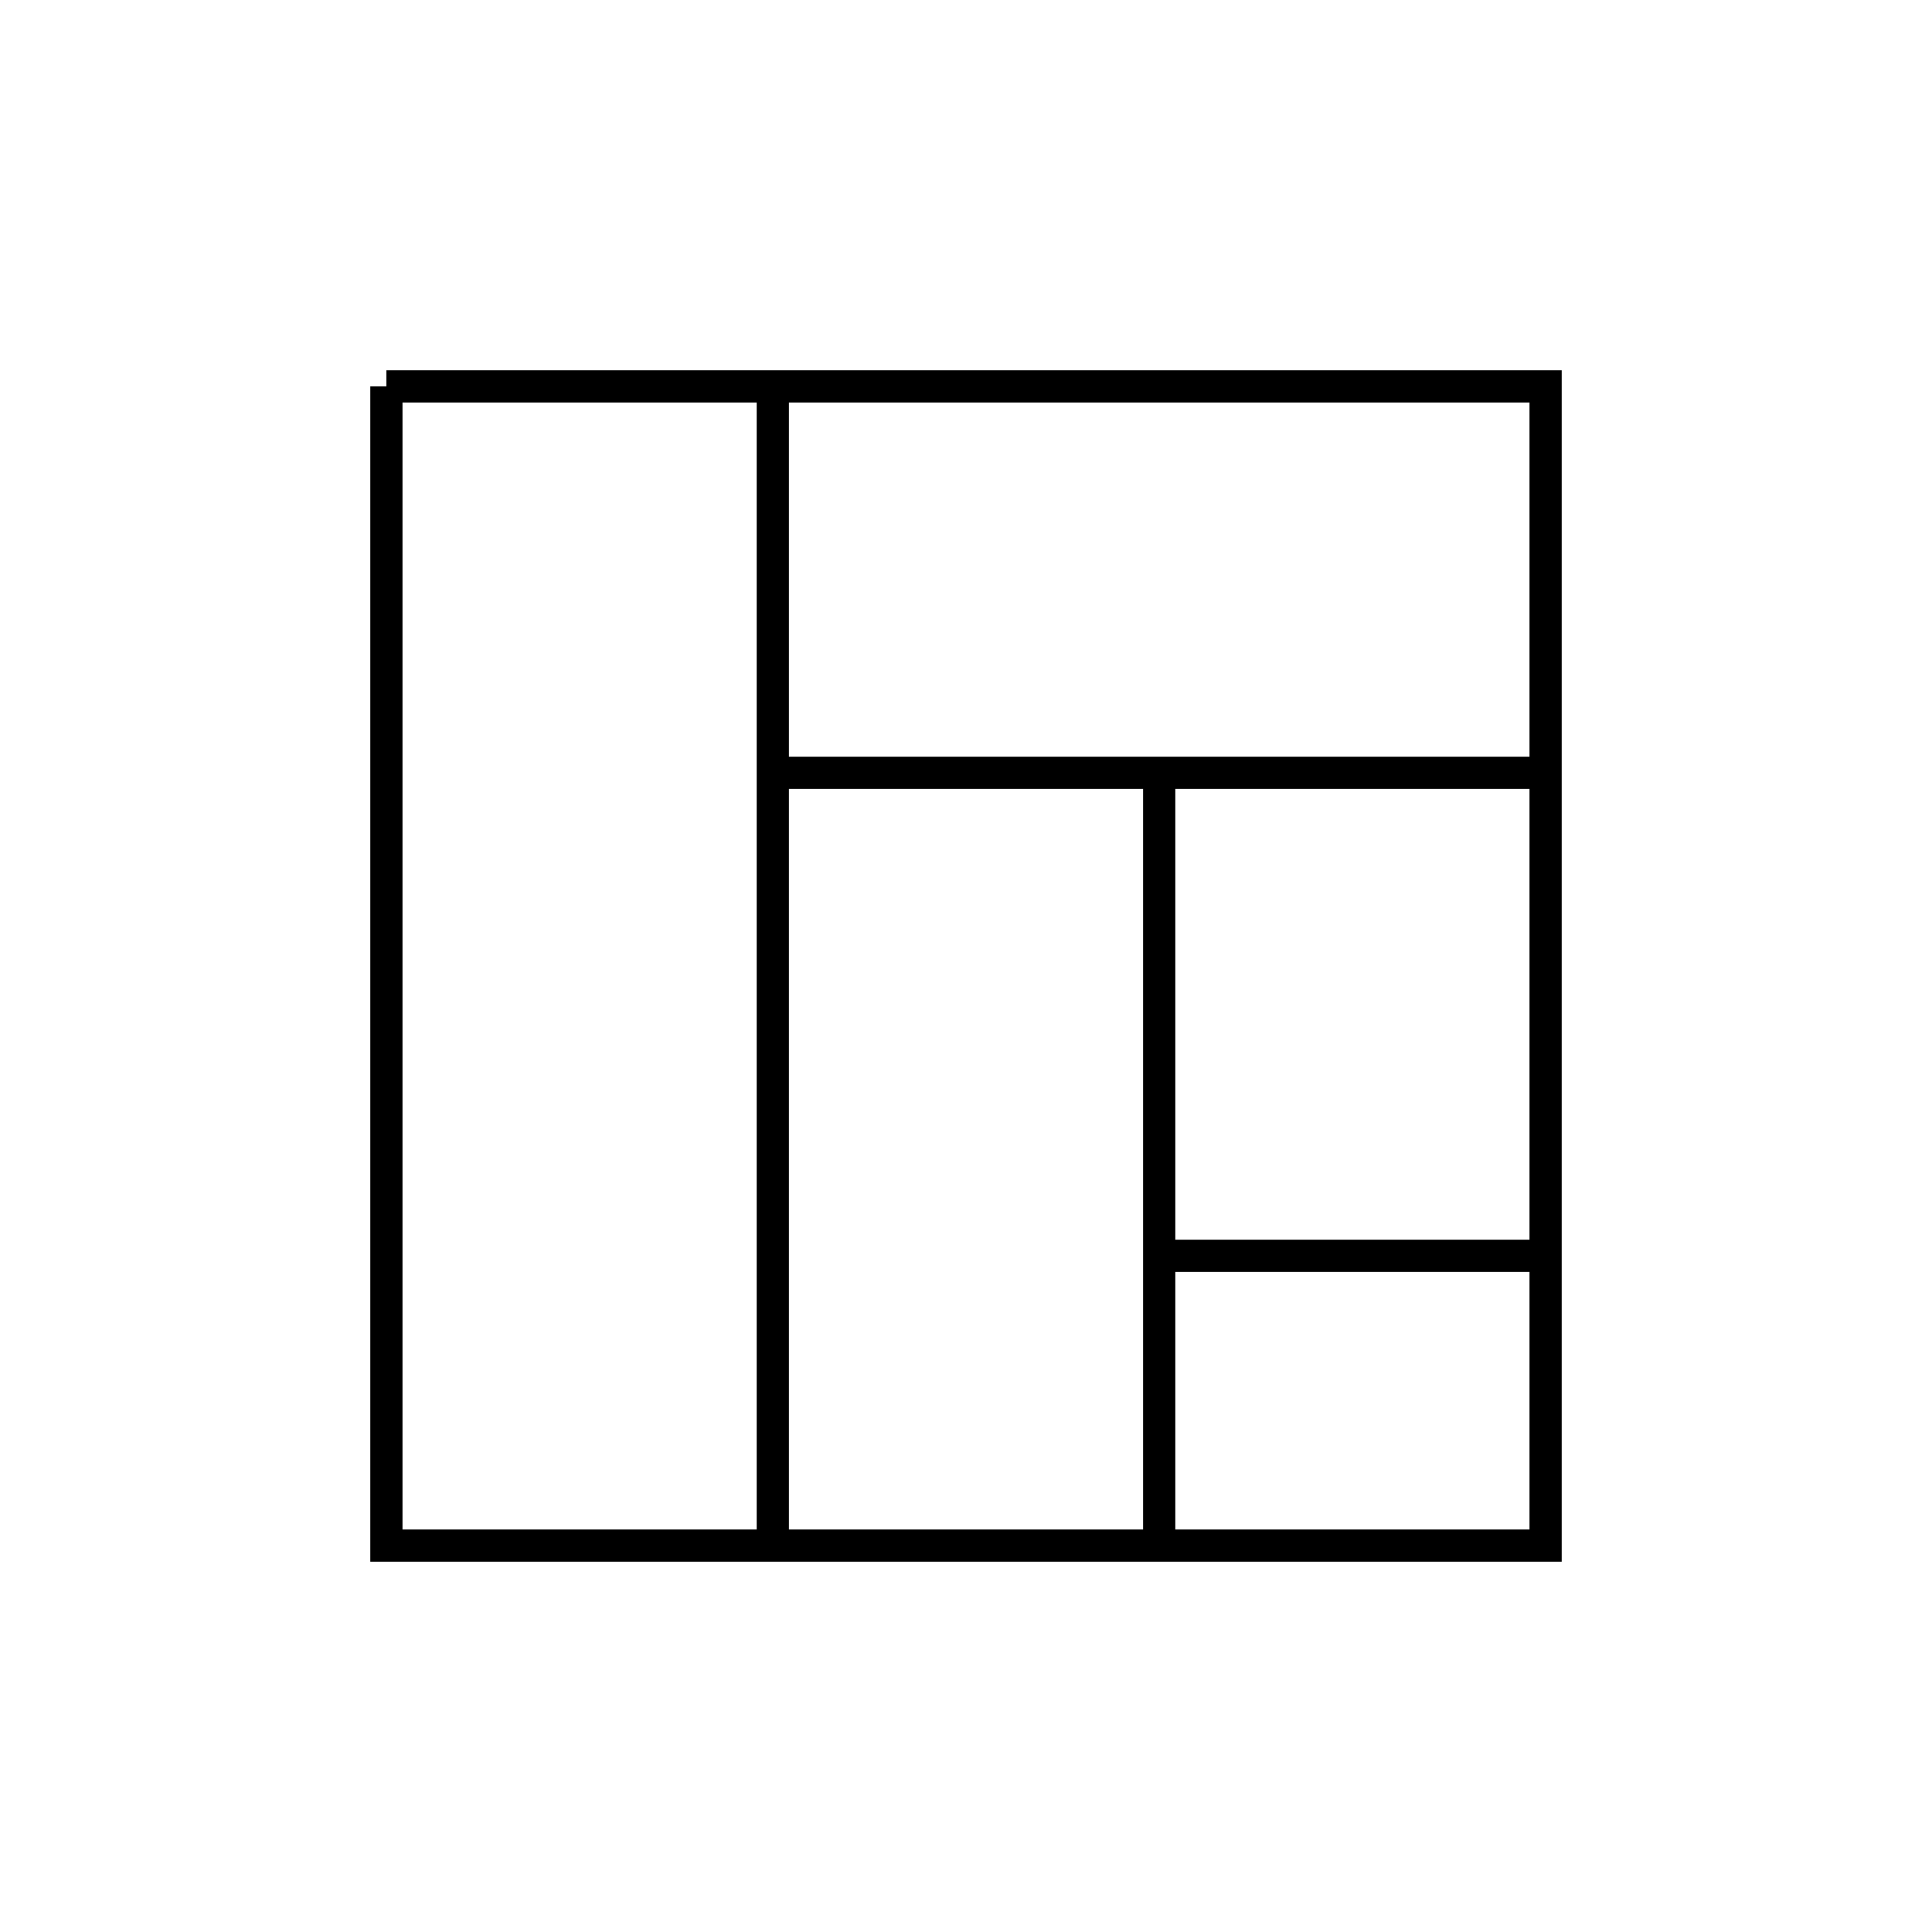 <svg width="300" height="300" xmlns="http://www.w3.org/2000/svg" baseProfile="full" version="1.1" style="fill:none;stroke:black;stroke-width:5px;stroke-linecap:butt;">
  <path d="M60,60 l180,0 l0,180 l-180,0 l0,-180 M120,60 l0,180 a0,-120 0 0,0 0,-120 l120,0 a-60,0 0 0,0 -60,0 l0,120 a0,-45 0 0,0 0,-45 l60,0 "></path>
</svg>